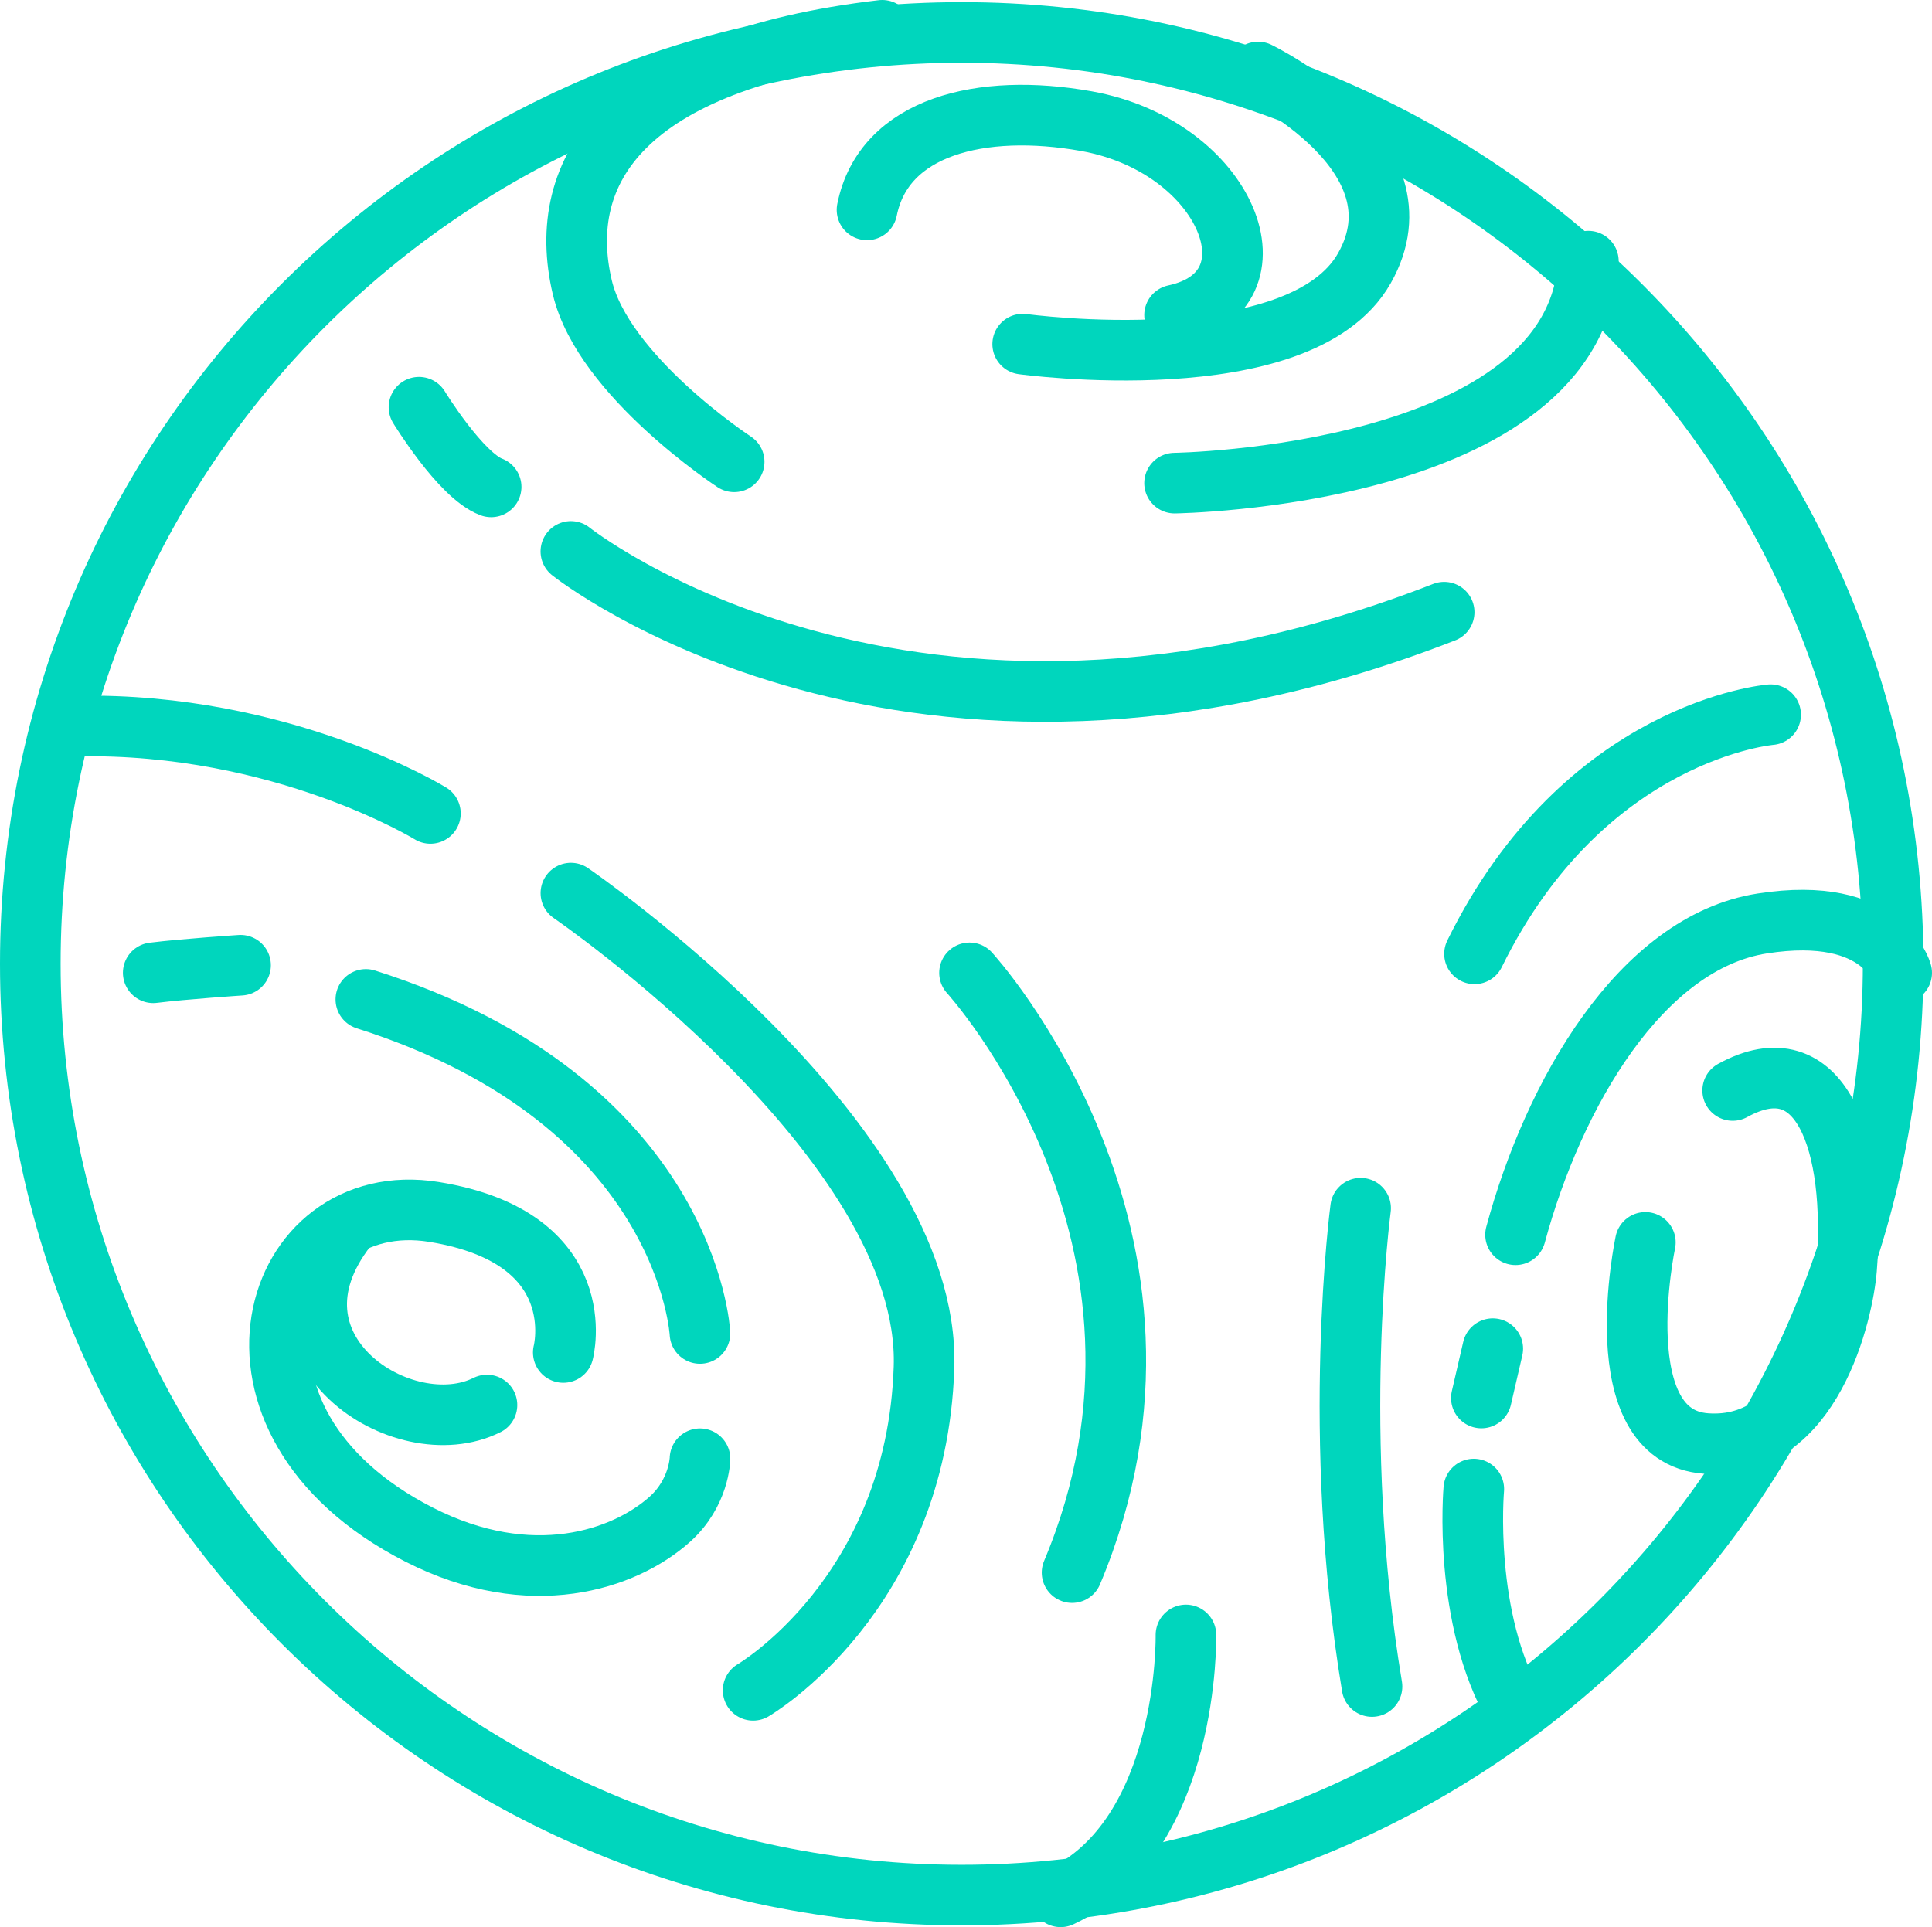 <?xml version="1.0" encoding="utf-8"?>
<!-- Generator: Adobe Illustrator 16.0.0, SVG Export Plug-In . SVG Version: 6.00 Build 0)  -->
<!DOCTYPE svg PUBLIC "-//W3C//DTD SVG 1.1//EN" "http://www.w3.org/Graphics/SVG/1.1/DTD/svg11.dtd">
<svg version="1.1" id="Capa_1" xmlns="http://www.w3.org/2000/svg" xmlns:xlink="http://www.w3.org/1999/xlink" x="0px" y="0px"
	 width="72.282px" height="72.112px" viewBox="0 0 72.282 72.112" enable-background="new 0 0 72.282 72.112" xml:space="preserve">
<g>
	<g>
		
			<path fill="none" stroke="#00D6BD" stroke-width="2.268" stroke-linecap="round" stroke-linejoin="round" stroke-miterlimit="10" d="
			M32.438,7.853c0.627-3.132,4.291-4.019,8.201-3.32c5.303,0.946,7.429,6.374,3.305,7.257"/>
		
			<path fill="none" stroke="#00D6BD" stroke-width="2.268" stroke-linecap="round" stroke-linejoin="round" stroke-miterlimit="10" d="
			M38.262,12.877c0,0,10.37,1.421,12.784-2.84c2.416-4.262-3.977-7.341-3.977-7.341"/>
		
			<path fill="none" stroke="#00D6BD" stroke-width="2.268" stroke-linecap="round" stroke-linejoin="round" stroke-miterlimit="10" d="
			M43.944,18.079c0,0,15.057-0.21,15.482-8.306"/>
		
			<path fill="none" stroke="#00D6BD" stroke-width="2.268" stroke-linecap="round" stroke-linejoin="round" stroke-miterlimit="10" d="
			M66.245,26.744c0,0-6.961,0.568-11.079,8.949"/>
		
			<path fill="none" stroke="#00D6BD" stroke-width="2.268" stroke-linecap="round" stroke-linejoin="round" stroke-miterlimit="10" d="
			M71.148,36.404c0,0-0.669-2.559-5.215-1.848c-4.545,0.71-7.812,6.393-9.232,11.648"/>
		
			<line fill="none" stroke="#00D6BD" stroke-width="2.268" stroke-linecap="round" stroke-linejoin="round" stroke-miterlimit="10" x1="55.849" y1="50.467" x2="55.422" y2="52.313"/>
		
			<path fill="none" stroke="#00D6BD" stroke-width="2.268" stroke-linecap="round" stroke-linejoin="round" stroke-miterlimit="10" d="
			M55.139,55.721c0,0-0.427,4.832,1.562,8.24"/>
		
			<path fill="none" stroke="#00D6BD" stroke-width="2.268" stroke-linecap="round" stroke-linejoin="round" stroke-miterlimit="10" d="
			M61.558,46.49c0,0-1.542,7.254,2.272,7.527c3.978,0.285,5.129-4.963,5.256-6.533c0.382-4.709-0.954-8.496-4.261-6.678"/>
		
			<path fill="none" stroke="#00D6BD" stroke-width="2.268" stroke-linecap="round" stroke-linejoin="round" stroke-miterlimit="10" d="
			M28.177,63.251c0,0,6.108-3.552,6.393-12.075c0.283-8.521-13.211-17.756-13.211-17.756"/>
		
			<path fill="none" stroke="#00D6BD" stroke-width="2.268" stroke-linecap="round" stroke-linejoin="round" stroke-miterlimit="10" d="
			M36.273,36.404c0,0,9.093,9.943,3.836,22.443"/>
		
			<path fill="none" stroke="#00D6BD" stroke-width="2.268" stroke-linecap="round" stroke-linejoin="round" stroke-miterlimit="10" d="
			M44.37,61.18c0,0,0.143,7.527-4.688,9.799"/>
		
			<path fill="none" stroke="#00D6BD" stroke-width="2.268" stroke-linecap="round" stroke-linejoin="round" stroke-miterlimit="10" d="
			M50.905,45.211c0,0-1.137,8.523,0.426,17.898"/>
		
			<path fill="none" stroke="#00D6BD" stroke-width="2.268" stroke-linecap="round" stroke-linejoin="round" stroke-miterlimit="10" d="
			M21.074,50.609c0,0,1.128-4.288-4.829-5.257c-6.108-0.993-8.943,7.8-0.568,12.073c4.191,2.139,7.688,0.938,9.375-0.566
			c1.115-0.996,1.137-2.273,1.137-2.273"/>
		
			<path fill="none" stroke="#00D6BD" stroke-width="2.268" stroke-linecap="round" stroke-linejoin="round" stroke-miterlimit="10" d="
			M18.219,52.576c-3.126,1.562-8.792-2.109-5.24-6.654"/>
		
			<path fill="none" stroke="#00D6BD" stroke-width="2.268" stroke-linecap="round" stroke-linejoin="round" stroke-miterlimit="10" d="
			M26.188,49.898c0,0-0.426-8.666-12.5-12.5"/>
		
			<path fill="none" stroke="#00D6BD" stroke-width="2.268" stroke-linecap="round" stroke-linejoin="round" stroke-miterlimit="10" d="
			M9,36.119c0,0-2.13,0.141-3.267,0.283"/>
		
			<path fill="none" stroke="#00D6BD" stroke-width="2.268" stroke-linecap="round" stroke-linejoin="round" stroke-miterlimit="10" d="
			M16.103,30.438c0,0-5.54-3.41-13.21-3.268"/>
		
			<path fill="none" stroke="#00D6BD" stroke-width="2.268" stroke-linecap="round" stroke-linejoin="round" stroke-miterlimit="10" d="
			M15.676,15.238c0,0,1.562,2.557,2.699,2.982"/>
		
			<path fill="none" stroke="#00D6BD" stroke-width="2.268" stroke-linecap="round" stroke-linejoin="round" stroke-miterlimit="10" d="
			M21.358,20.635c0,0,12.643,10.086,32.672,2.273"/>
		
			<path fill="none" stroke="#00D6BD" stroke-width="2.268" stroke-linecap="round" stroke-linejoin="round" stroke-miterlimit="10" d="
			M27.467,17.281c0,0-4.898-3.203-5.683-6.535c-1.027-4.361,1.562-8.477,11.222-9.612"/>
	</g>
	<g>
		<path fill="#00D6BD" d="M35.981,2.35c18.59,0,33.714,15.124,33.714,33.714c0,18.591-15.124,33.716-33.714,33.716
			S2.268,54.654,2.268,36.063C2.268,17.474,17.392,2.35,35.981,2.35 M35.981,0.082C16.108,0.082,0,16.188,0,36.063
			c0,19.874,16.109,35.983,35.981,35.983c19.873,0,35.981-16.109,35.981-35.983C71.963,16.191,55.854,0.082,35.981,0.082
			L35.981,0.082z"/>
	</g>
</g>
</svg>

